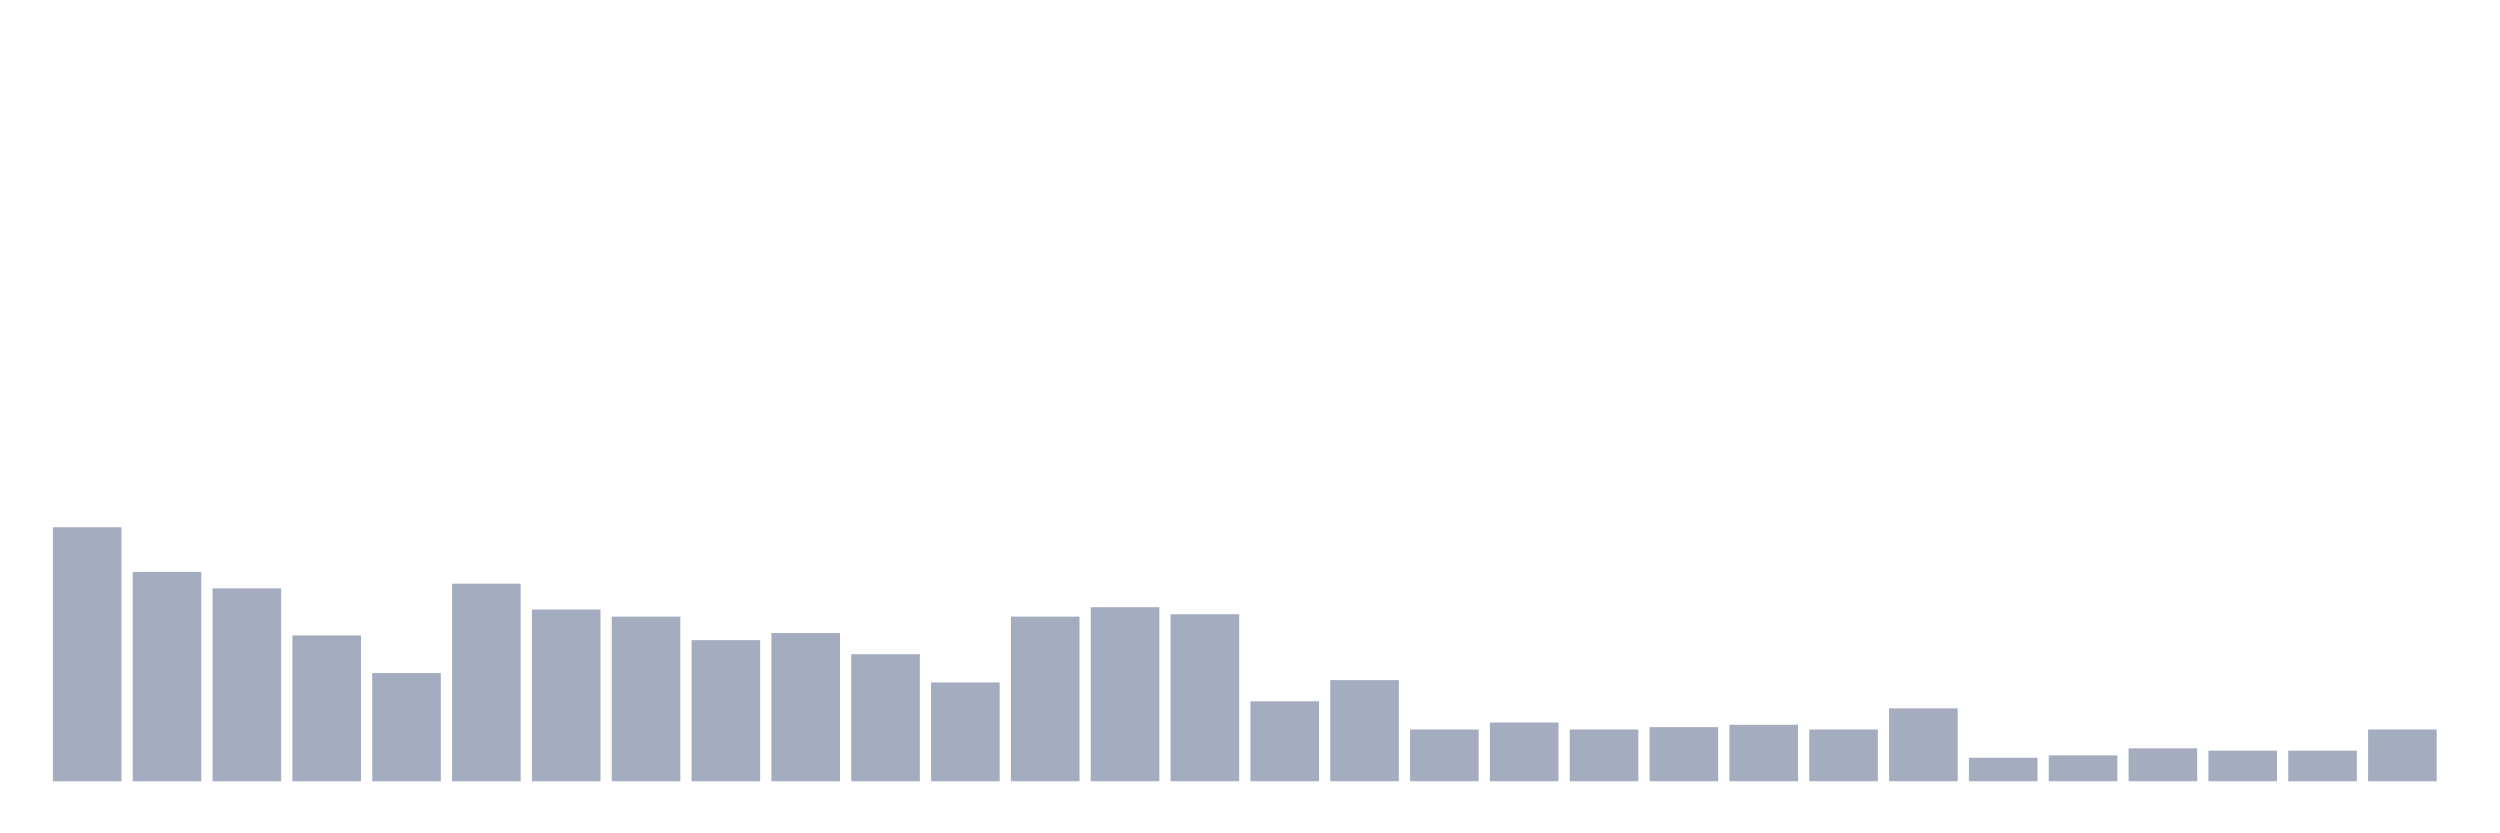 <svg xmlns="http://www.w3.org/2000/svg" viewBox="0 0 480 160"><g transform="translate(10,10)"><rect class="bar" x="0.153" width="13.175" y="91.226" height="48.774" fill="rgb(164,173,192)"></rect><rect class="bar" x="15.482" width="13.175" y="99.806" height="40.194" fill="rgb(164,173,192)"></rect><rect class="bar" x="30.81" width="13.175" y="102.968" height="37.032" fill="rgb(164,173,192)"></rect><rect class="bar" x="46.138" width="13.175" y="112" height="28" fill="rgb(164,173,192)"></rect><rect class="bar" x="61.466" width="13.175" y="119.226" height="20.774" fill="rgb(164,173,192)"></rect><rect class="bar" x="76.794" width="13.175" y="102.065" height="37.935" fill="rgb(164,173,192)"></rect><rect class="bar" x="92.123" width="13.175" y="107.032" height="32.968" fill="rgb(164,173,192)"></rect><rect class="bar" x="107.451" width="13.175" y="108.387" height="31.613" fill="rgb(164,173,192)"></rect><rect class="bar" x="122.779" width="13.175" y="112.903" height="27.097" fill="rgb(164,173,192)"></rect><rect class="bar" x="138.107" width="13.175" y="111.548" height="28.452" fill="rgb(164,173,192)"></rect><rect class="bar" x="153.436" width="13.175" y="115.613" height="24.387" fill="rgb(164,173,192)"></rect><rect class="bar" x="168.764" width="13.175" y="121.032" height="18.968" fill="rgb(164,173,192)"></rect><rect class="bar" x="184.092" width="13.175" y="108.387" height="31.613" fill="rgb(164,173,192)"></rect><rect class="bar" x="199.42" width="13.175" y="106.581" height="33.419" fill="rgb(164,173,192)"></rect><rect class="bar" x="214.748" width="13.175" y="107.935" height="32.065" fill="rgb(164,173,192)"></rect><rect class="bar" x="230.077" width="13.175" y="124.645" height="15.355" fill="rgb(164,173,192)"></rect><rect class="bar" x="245.405" width="13.175" y="120.581" height="19.419" fill="rgb(164,173,192)"></rect><rect class="bar" x="260.733" width="13.175" y="130.065" height="9.935" fill="rgb(164,173,192)"></rect><rect class="bar" x="276.061" width="13.175" y="128.71" height="11.29" fill="rgb(164,173,192)"></rect><rect class="bar" x="291.39" width="13.175" y="130.065" height="9.935" fill="rgb(164,173,192)"></rect><rect class="bar" x="306.718" width="13.175" y="129.613" height="10.387" fill="rgb(164,173,192)"></rect><rect class="bar" x="322.046" width="13.175" y="129.161" height="10.839" fill="rgb(164,173,192)"></rect><rect class="bar" x="337.374" width="13.175" y="130.065" height="9.935" fill="rgb(164,173,192)"></rect><rect class="bar" x="352.702" width="13.175" y="126" height="14" fill="rgb(164,173,192)"></rect><rect class="bar" x="368.031" width="13.175" y="135.484" height="4.516" fill="rgb(164,173,192)"></rect><rect class="bar" x="383.359" width="13.175" y="135.032" height="4.968" fill="rgb(164,173,192)"></rect><rect class="bar" x="398.687" width="13.175" y="133.677" height="6.323" fill="rgb(164,173,192)"></rect><rect class="bar" x="414.015" width="13.175" y="134.129" height="5.871" fill="rgb(164,173,192)"></rect><rect class="bar" x="429.344" width="13.175" y="134.129" height="5.871" fill="rgb(164,173,192)"></rect><rect class="bar" x="444.672" width="13.175" y="130.065" height="9.935" fill="rgb(164,173,192)"></rect></g></svg>